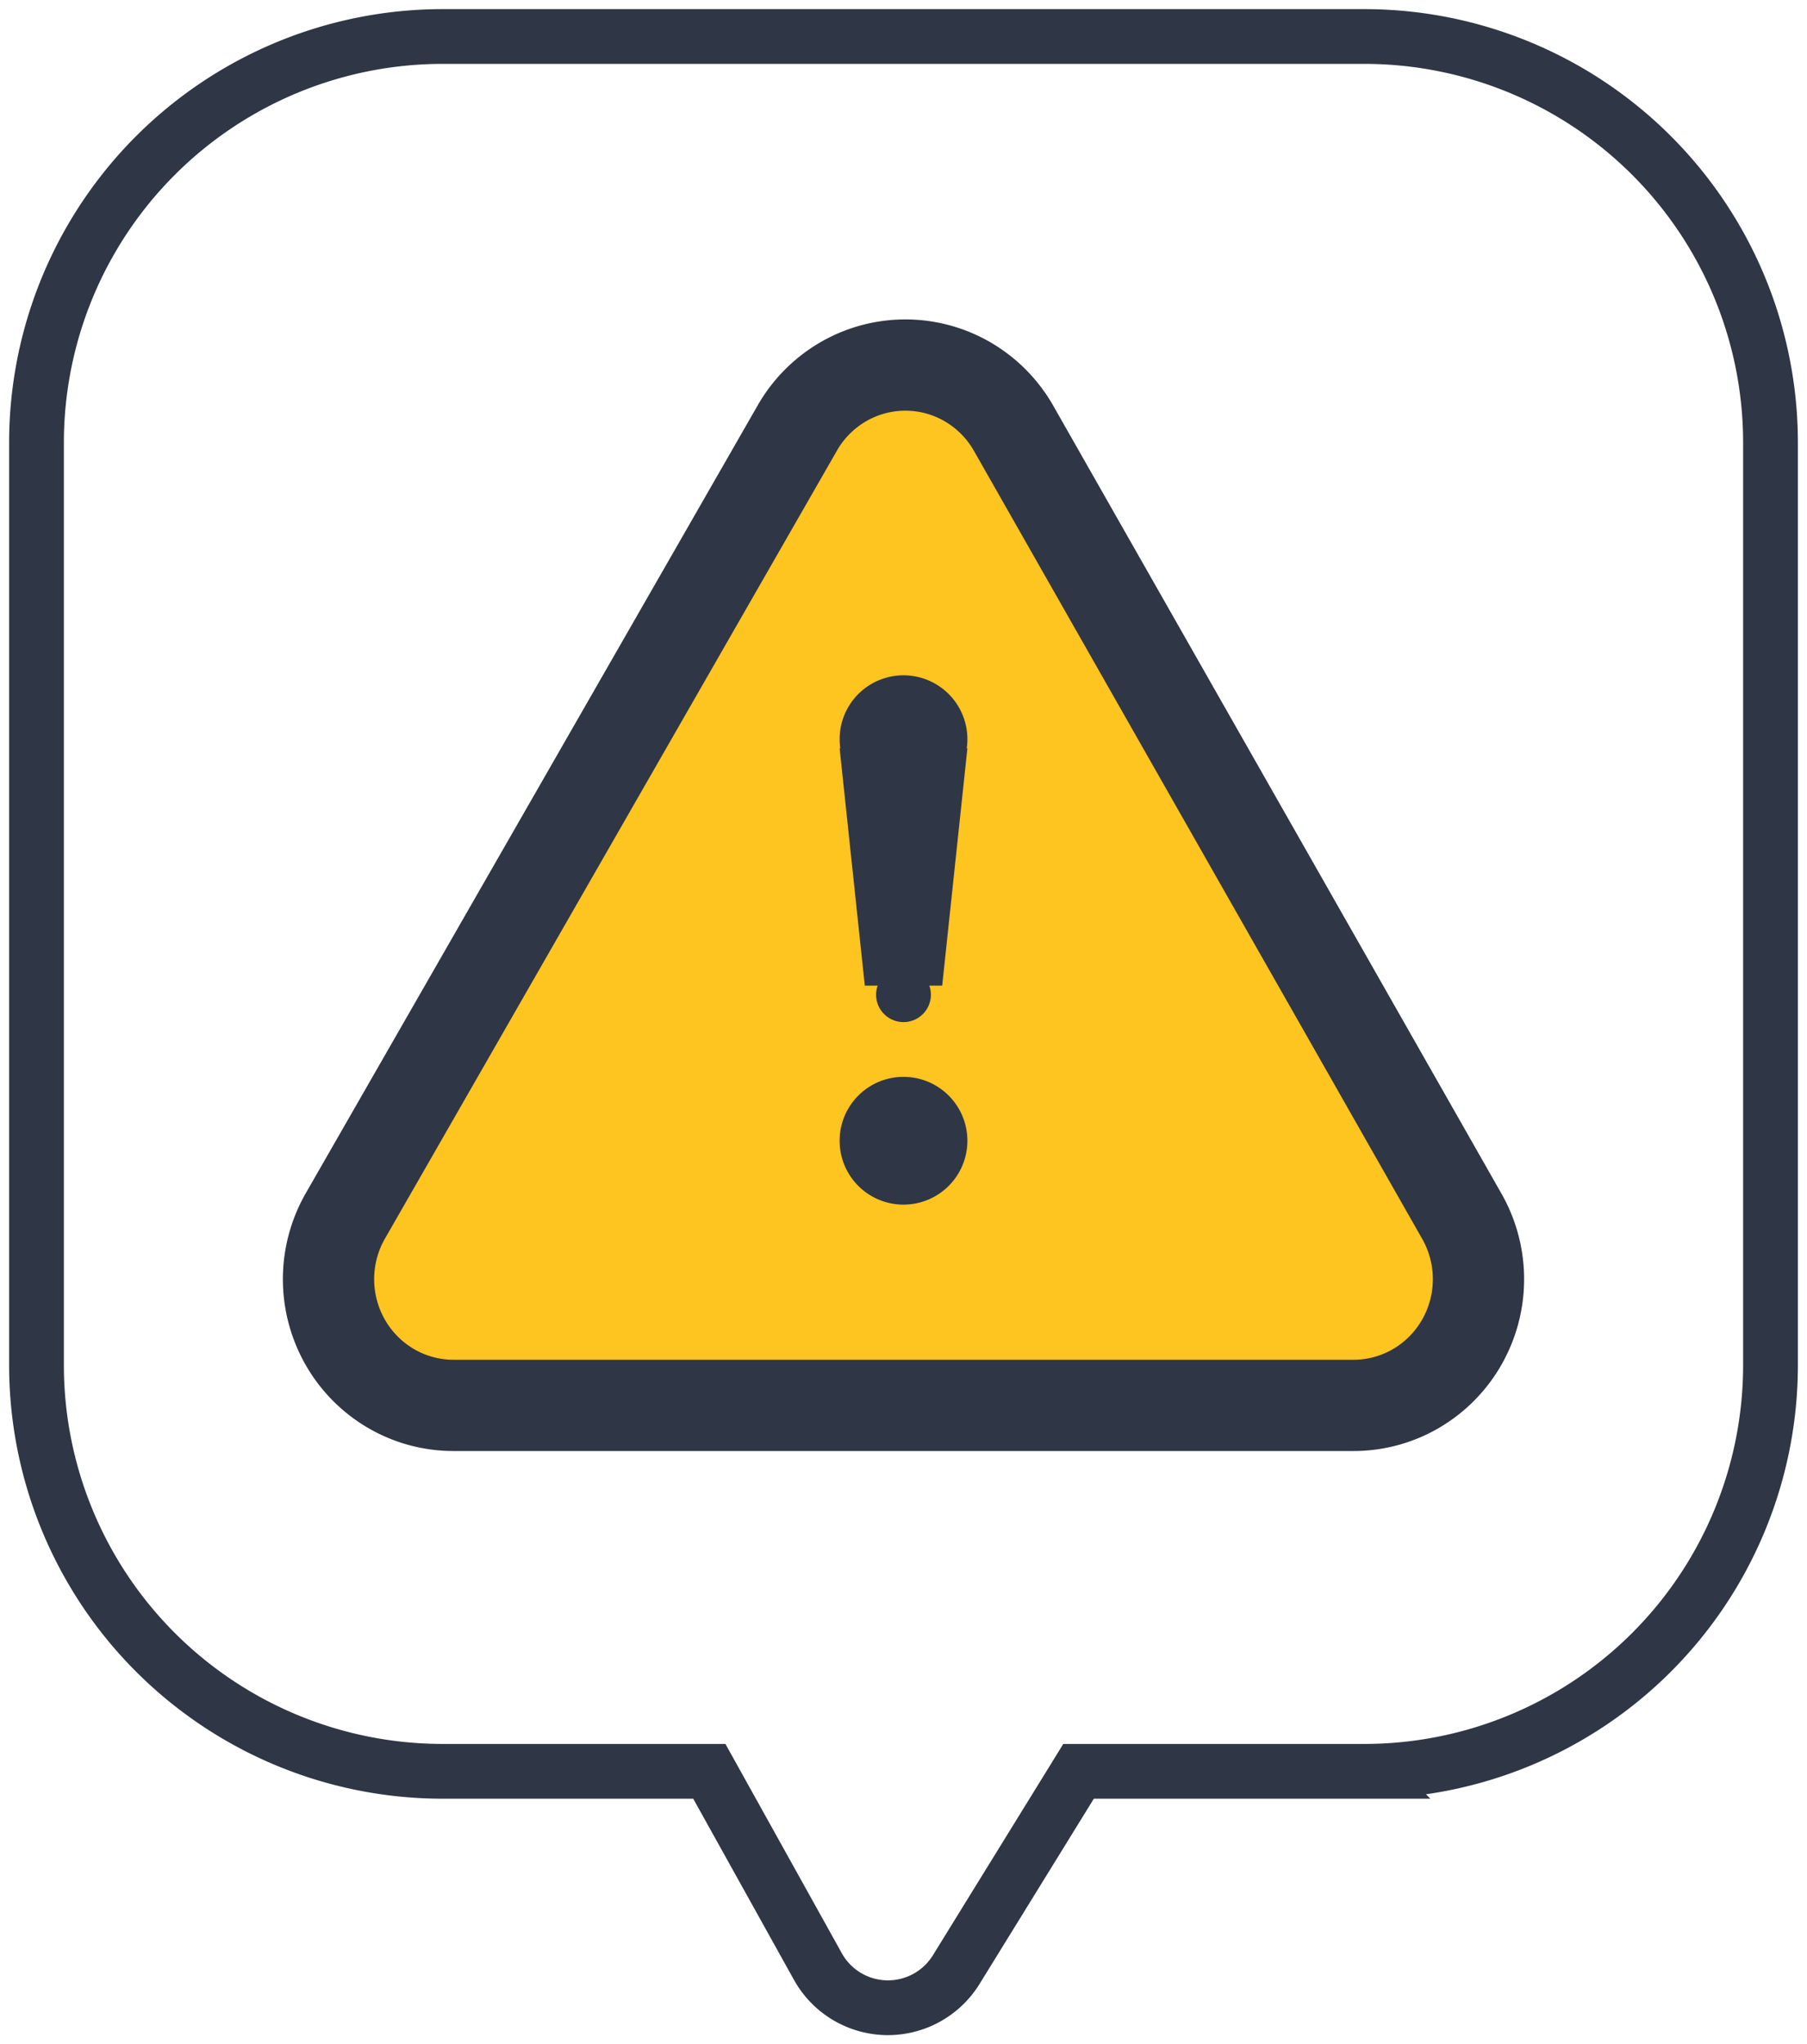 <svg width="99" height="112" fill="none" xmlns="http://www.w3.org/2000/svg"><path d="M74.772 2H24.259A22.255 22.255 0 0 0 2 24.255v50.54a22.255 22.255 0 0 0 22.26 22.254h14.602l5.949 10.698a4.388 4.388 0 0 0 3.736 2.254 4.396 4.396 0 0 0 3.836-2.079l6.708-10.873h15.654A22.256 22.256 0 0 0 97 74.794V24.255A22.255 22.255 0 0 0 74.772 2z" stroke="#2F3645" stroke-width="3" stroke-miterlimit="10"/><path d="m43.65 23.506-24.733 43.12a6.973 6.973 0 0 0 .006 6.928 6.88 6.88 0 0 0 2.516 2.53 6.785 6.785 0 0 0 3.43.916h49.262a6.785 6.785 0 0 0 3.43-.916 6.88 6.88 0 0 0 2.516-2.53 6.974 6.974 0 0 0 .006-6.928l-24.528-43.12a6.88 6.88 0 0 0-2.508-2.566 6.786 6.786 0 0 0-6.889 0 6.88 6.88 0 0 0-2.508 2.566z" fill="#FEC420" stroke="#2F3645" stroke-width="5" stroke-linecap="round" stroke-linejoin="round"/><path d="M51.62 54h-4.24L46 41h7l-1.38 13z" fill="#2F3645"/><path d="M49.5 44a3.5 3.5 0 1 0 0-7 3.5 3.5 0 0 0 0 7zM49.5 56a1.5 1.5 0 1 0 0-3 1.5 1.5 0 0 0 0 3zM49.5 66a3.5 3.5 0 1 0 0-7 3.5 3.5 0 0 0 0 7z" fill="#2F3645"/></svg>